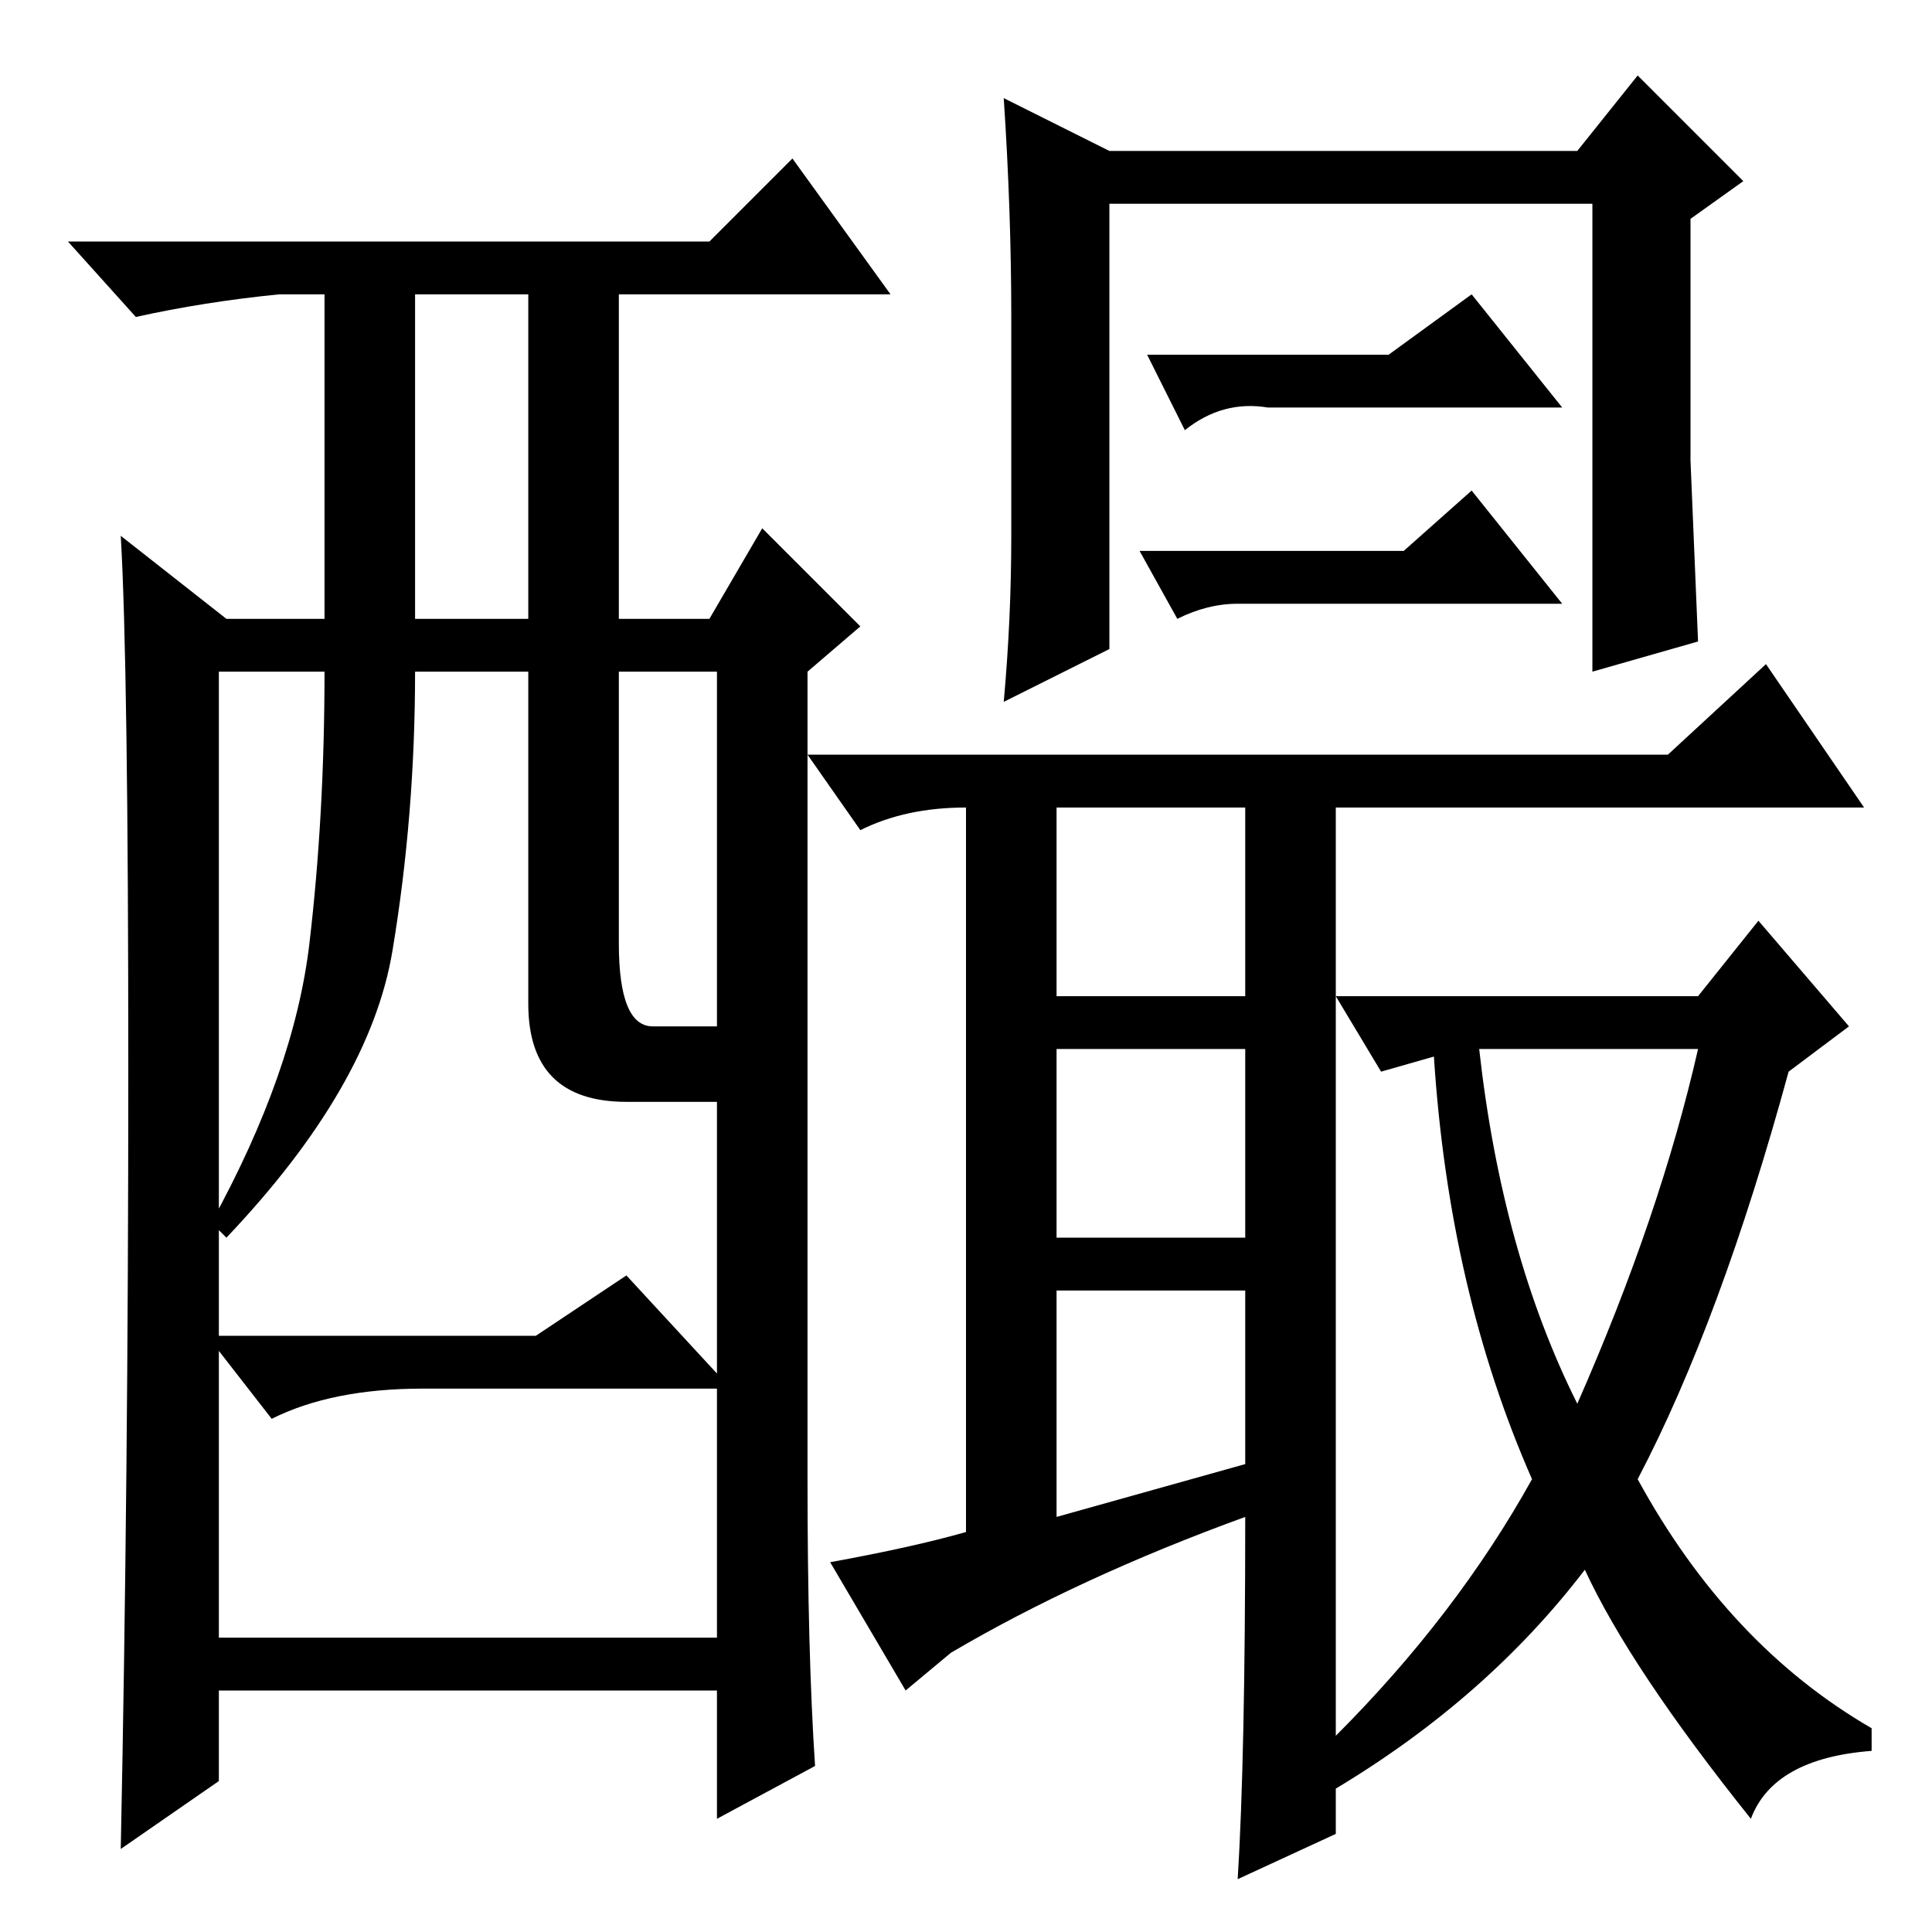 <?xml version="1.0" standalone="no"?>
<!DOCTYPE svg PUBLIC "-//W3C//DTD SVG 1.1//EN" "http://www.w3.org/Graphics/SVG/1.1/DTD/svg11.dtd" >
<svg xmlns="http://www.w3.org/2000/svg" xmlns:xlink="http://www.w3.org/1999/xlink" version="1.1" viewBox="0 -36 256 256">
  <g transform="matrix(1 0 0 -1 0 220)">
   <path fill="currentColor"
d="M177 59v-33q16 16 26 34q-11 25 -13 56l-7 -2l-6 10h48l8 10l12 -14l-8 -6q-9 -33 -20 -54q12 -22 31 -33v-3q-13 -1 -16 -9q-16 20 -22 33q-13 -17 -33 -29v-6l-13 -6q1 16 1 48q-22 -8 -39 -18l-6 -5l-10 17q11 2 18 4v97v-1q-8 0 -14 -3l-7 10h114l13 12l13 -19h-70
v-90zM140 124h25v25h-25v-25zM140 92h25v25h-25v-25zM140 55l25 7v23h-25v-30zM209 70q11 25 16 47h-29q3 -27 13 -47zM157 199l-5 10h32l11 8l12 -15h-39q-6 1 -11 -3zM151 183h35l9 8l12 -15h-43q-4 0 -8 -2zM147 170l-14 -7q1 11 1 22v29q0 14 -1 29l14 -7h62l8 10
l14 -14l-7 -5v-32l1 -24l-14 -4v62h-64v-59zM108 22l-13 -7v17h-66v-12l-13 -9q1 49 1 103t-1 71l14 -11h13v43h-6q-10 -1 -19 -3l-9 10h85l11 11l13 -18h-36v-43h12l7 12l13 -13l-7 -6v-107q0 -23 1 -38zM55 174h15v43h-15v-43zM70 123v44h-15q0 -19 -3 -37t-22 -38l-2 2
q11 20 13 37t2 36h-14v-88h42l12 8l12 -13v36h-12q-13 0 -13 13zM82 131q0 -11 4.5 -11h8.5v47h-13v-36zM95 72h-39q-12 0 -20 -4l-7 9v-38h66v33z" />
  </g>

</svg>
